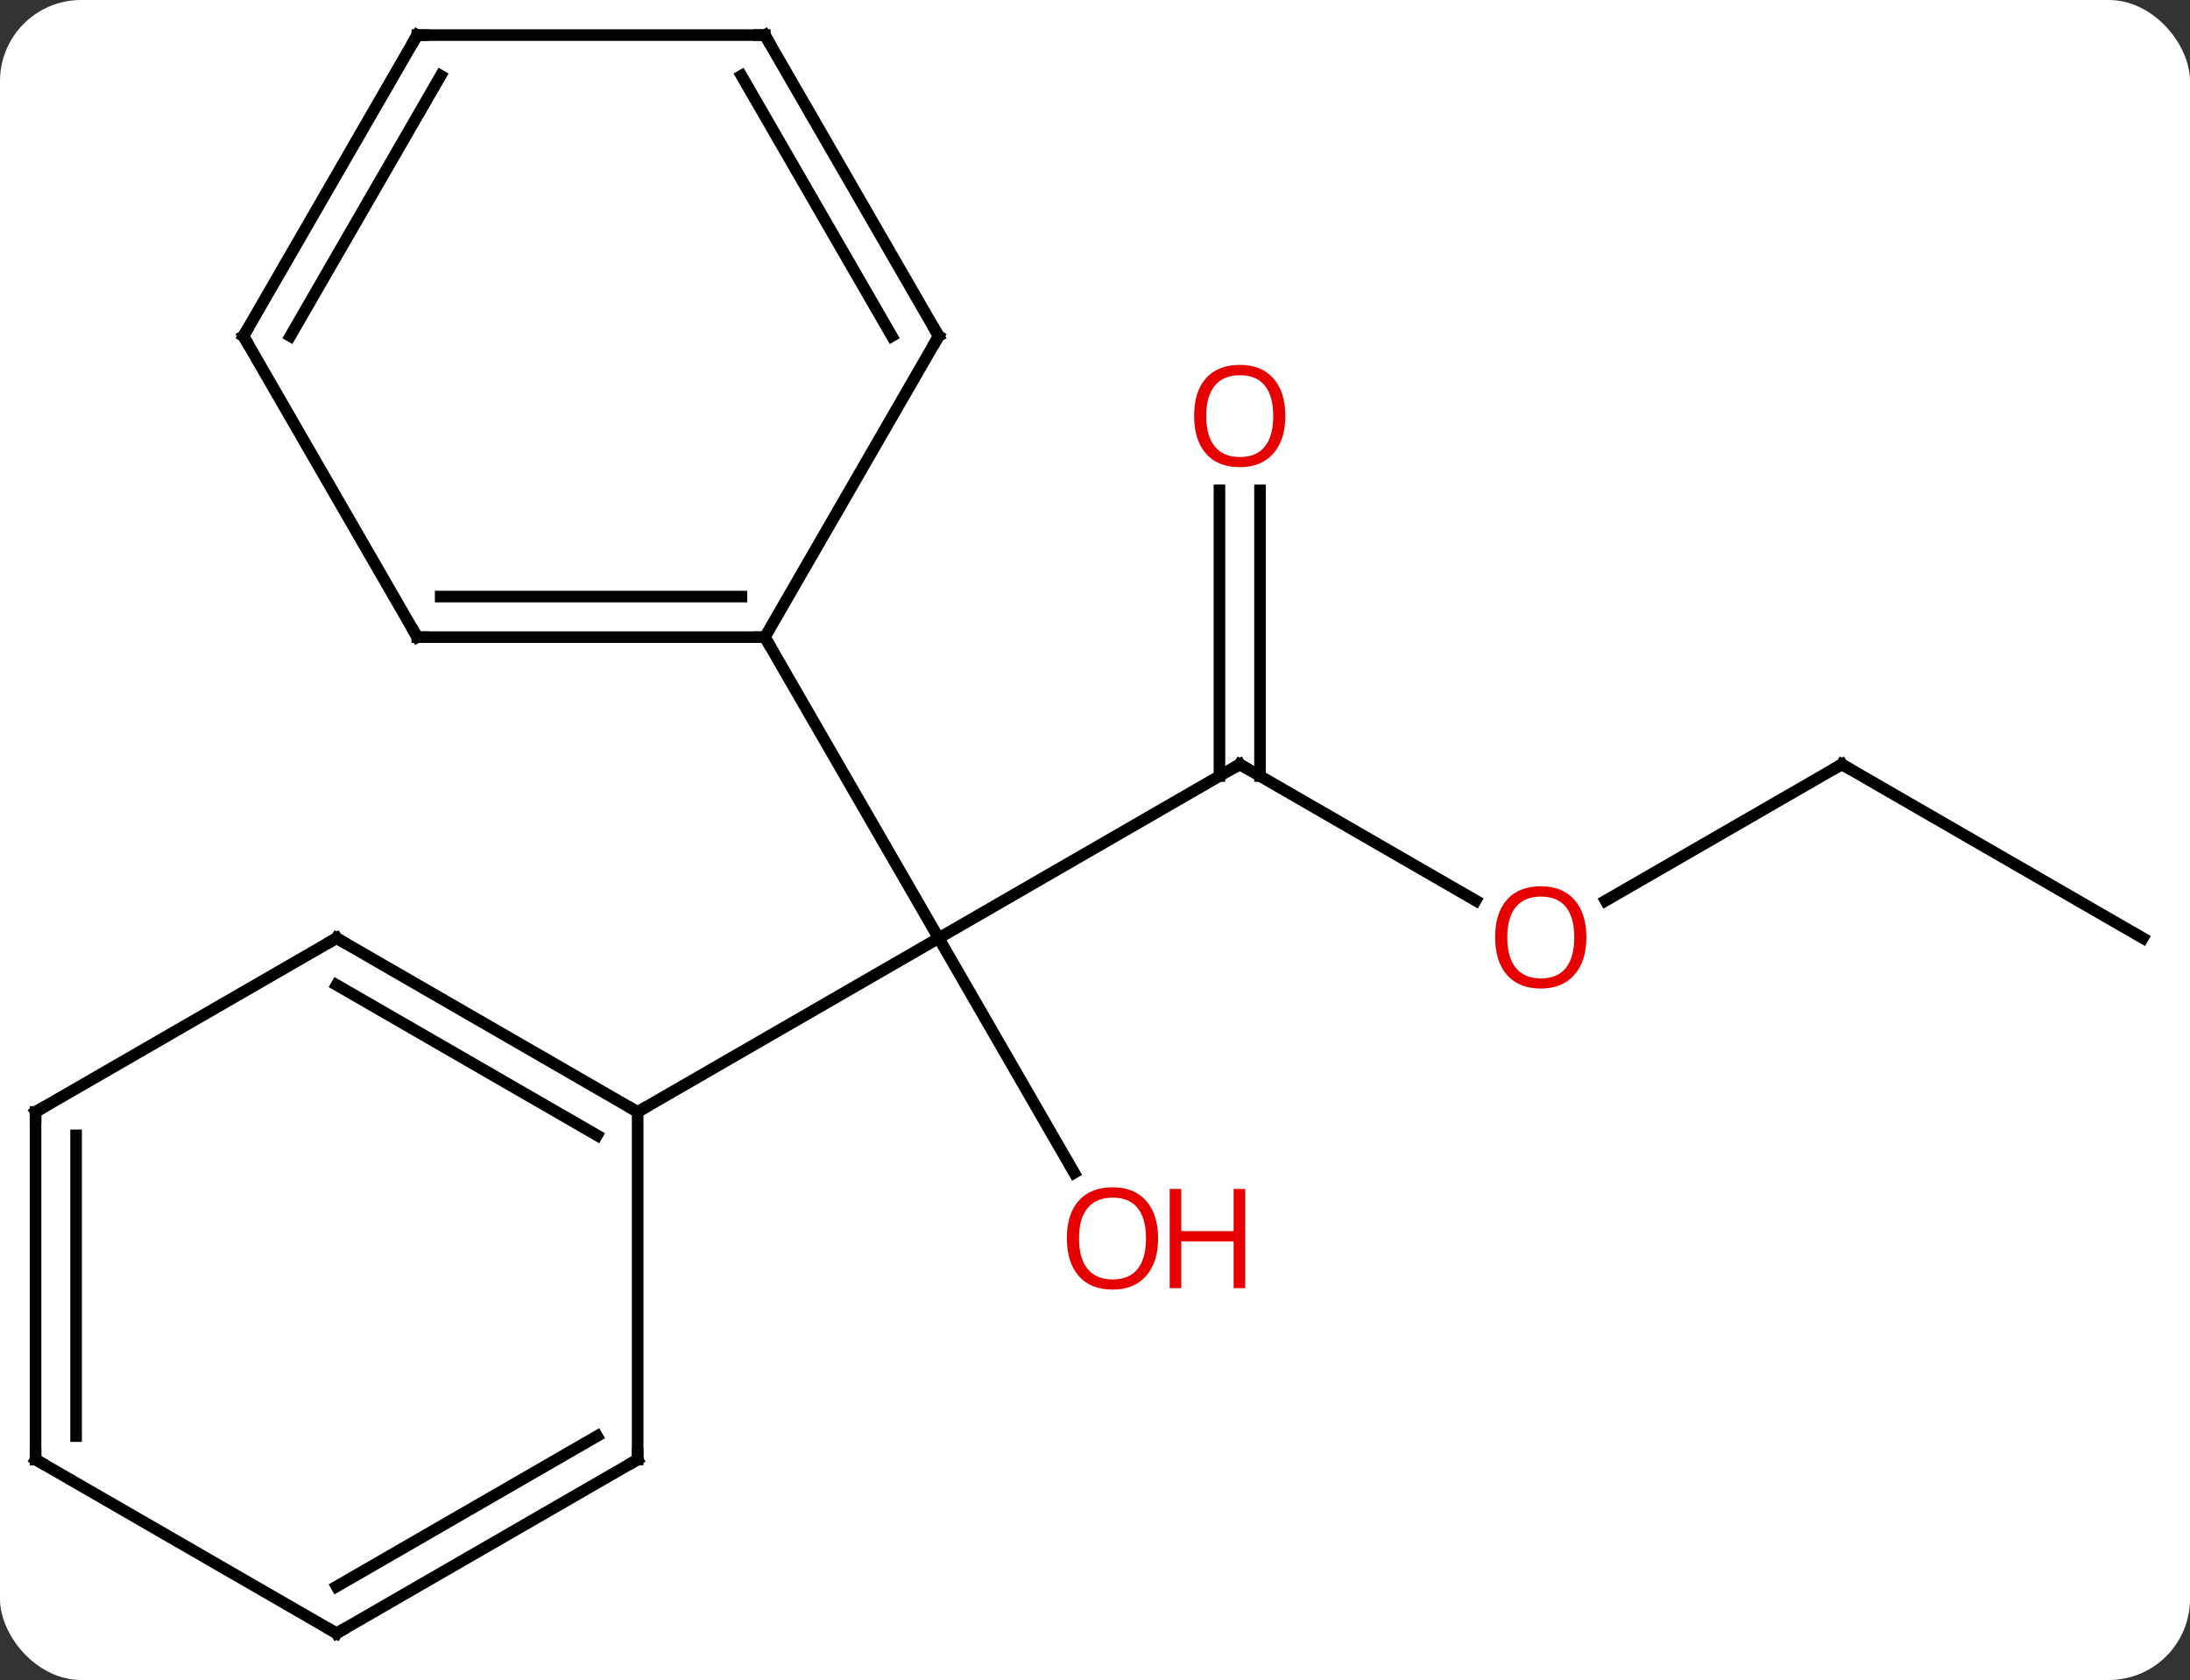 <svg width="189" viewBox="0 0 189 145" style="fill-opacity:1; color-rendering:auto; color-interpolation:auto; text-rendering:auto; stroke:black; stroke-linecap:square; stroke-miterlimit:10; shape-rendering:auto; stroke-opacity:1; fill:black; stroke-dasharray:none; font-weight:normal; stroke-width:1; font-family:'Open Sans'; font-style:normal; stroke-linejoin:miter; font-size:12; stroke-dashoffset:0; image-rendering:auto;" height="145" class="cas-substance-image" xmlns:xlink="http://www.w3.org/1999/xlink" xmlns="http://www.w3.org/2000/svg"><rect x="0" y="0" width="189" height="145" fill="#333333" stroke="none"/><svg class="cas-substance-single-component"><rect y="0" x="0" width="189" stroke="none" ry="7" rx="7" height="145" fill="white" class="cas-substance-group"/><svg y="0" x="0" width="189" viewBox="0 0 189 145" style="fill:black;" height="145" class="cas-substance-single-component-image"><svg><g><g transform="translate(94,72)" style="text-rendering:geometricPrecision; color-rendering:optimizeQuality; color-interpolation:linearRGB; stroke-linecap:butt; image-rendering:optimizeQuality;"><line y2="-6.03" y1="8.97" x2="12.99" x1="-12.99" style="fill:none;"/><line y2="29.225" y1="8.97" x2="-1.297" x1="-12.99" style="fill:none;"/><line y2="23.97" y1="8.97" x2="-38.97" x1="-12.99" style="fill:none;"/><line y2="-17.01" y1="8.97" x2="-27.99" x1="-12.99" style="fill:none;"/><line y2="5.729" y1="-6.03" x2="33.356" x1="12.99" style="fill:none;"/><line y2="-29.678" y1="-5.02" x2="14.74" x1="14.74" style="fill:none;"/><line y2="-29.678" y1="-5.02" x2="11.24" x1="11.24" style="fill:none;"/><line y2="-6.03" y1="5.744" x2="64.953" x1="44.558" style="fill:none;"/><line y2="8.97" y1="-6.03" x2="90.933" x1="64.953" style="fill:none;"/><line y2="8.97" y1="23.97" x2="-64.953" x1="-38.97" style="fill:none;"/><line y2="13.011" y1="25.991" x2="-64.953" x1="-42.47" style="fill:none;"/><line y2="53.97" y1="23.97" x2="-38.97" x1="-38.97" style="fill:none;"/><line y2="23.97" y1="8.97" x2="-90.933" x1="-64.953" style="fill:none;"/><line y2="68.97" y1="53.97" x2="-64.953" x1="-38.97" style="fill:none;"/><line y2="64.929" y1="51.949" x2="-64.953" x1="-42.47" style="fill:none;"/><line y2="53.97" y1="23.97" x2="-90.933" x1="-90.933" style="fill:none;"/><line y2="51.949" y1="25.991" x2="-87.433" x1="-87.433" style="fill:none;"/><line y2="53.97" y1="68.97" x2="-90.933" x1="-64.953" style="fill:none;"/><line y2="-17.01" y1="-17.01" x2="-57.99" x1="-27.99" style="fill:none;"/><line y2="-20.51" y1="-20.51" x2="-55.969" x1="-30.011" style="fill:none;"/><line y2="-42.99" y1="-17.01" x2="-12.99" x1="-27.99" style="fill:none;"/><line y2="-42.99" y1="-17.01" x2="-72.99" x1="-57.99" style="fill:none;"/><line y2="-68.97" y1="-42.99" x2="-27.99" x1="-12.99" style="fill:none;"/><line y2="-65.47" y1="-42.99" x2="-30.011" x1="-17.032" style="fill:none;"/><line y2="-68.97" y1="-42.99" x2="-57.99" x1="-72.99" style="fill:none;"/><line y2="-65.47" y1="-42.99" x2="-55.969" x1="-68.949" style="fill:none;"/><line y2="-68.97" y1="-68.97" x2="-57.99" x1="-27.99" style="fill:none;"/><path style="fill:none; stroke-miterlimit:5;" d="M12.557 -5.78 L12.99 -6.03 L13.423 -5.78"/></g><g transform="translate(94,72)" style="stroke-linecap:butt; fill:rgb(230,0,0); text-rendering:geometricPrecision; color-rendering:optimizeQuality; image-rendering:optimizeQuality; font-family:'Open Sans'; stroke:rgb(230,0,0); color-interpolation:linearRGB; stroke-miterlimit:5;"><path style="stroke:none;" d="M5.947 34.883 Q5.947 36.945 4.908 38.125 Q3.869 39.305 2.026 39.305 Q0.135 39.305 -0.896 38.141 Q-1.927 36.976 -1.927 34.867 Q-1.927 32.773 -0.896 31.625 Q0.135 30.476 2.026 30.476 Q3.885 30.476 4.916 31.648 Q5.947 32.82 5.947 34.883 ZM-0.881 34.883 Q-0.881 36.617 -0.138 37.523 Q0.604 38.43 2.026 38.43 Q3.447 38.43 4.174 37.531 Q4.901 36.633 4.901 34.883 Q4.901 33.148 4.174 32.258 Q3.447 31.367 2.026 31.367 Q0.604 31.367 -0.138 32.266 Q-0.881 33.164 -0.881 34.883 Z"/><path style="stroke:none;" d="M13.463 39.18 L12.463 39.18 L12.463 35.148 L7.947 35.148 L7.947 39.18 L6.947 39.18 L6.947 30.617 L7.947 30.617 L7.947 34.258 L12.463 34.258 L12.463 30.617 L13.463 30.617 L13.463 39.18 Z"/><path style="stroke:none;" d="M42.907 8.9 Q42.907 10.962 41.868 12.142 Q40.829 13.322 38.986 13.322 Q37.095 13.322 36.064 12.158 Q35.032 10.993 35.032 8.884 Q35.032 6.79 36.064 5.642 Q37.095 4.493 38.986 4.493 Q40.845 4.493 41.876 5.665 Q42.907 6.837 42.907 8.9 ZM36.079 8.9 Q36.079 10.634 36.822 11.54 Q37.564 12.447 38.986 12.447 Q40.407 12.447 41.134 11.548 Q41.861 10.65 41.861 8.9 Q41.861 7.165 41.134 6.275 Q40.407 5.384 38.986 5.384 Q37.564 5.384 36.822 6.282 Q36.079 7.181 36.079 8.9 Z"/><path style="stroke:none;" d="M16.927 -36.1 Q16.927 -34.038 15.888 -32.858 Q14.849 -31.678 13.006 -31.678 Q11.115 -31.678 10.084 -32.843 Q9.053 -34.007 9.053 -36.116 Q9.053 -38.21 10.084 -39.358 Q11.115 -40.507 13.006 -40.507 Q14.865 -40.507 15.896 -39.335 Q16.927 -38.163 16.927 -36.1 ZM10.099 -36.1 Q10.099 -34.366 10.842 -33.46 Q11.584 -32.553 13.006 -32.553 Q14.428 -32.553 15.154 -33.452 Q15.881 -34.35 15.881 -36.1 Q15.881 -37.835 15.154 -38.725 Q14.428 -39.616 13.006 -39.616 Q11.584 -39.616 10.842 -38.718 Q10.099 -37.819 10.099 -36.1 Z"/><path style="fill:none; stroke:black;" d="M64.52 -5.78 L64.953 -6.03 L65.386 -5.78"/><path style="fill:none; stroke:black;" d="M-39.403 23.72 L-38.97 23.97 L-38.537 23.72"/><path style="fill:none; stroke:black;" d="M-64.52 9.22 L-64.953 8.97 L-65.386 9.22"/><path style="fill:none; stroke:black;" d="M-38.97 53.47 L-38.97 53.97 L-39.403 54.22"/><path style="fill:none; stroke:black;" d="M-90.5 23.72 L-90.933 23.97 L-90.933 24.47"/><path style="fill:none; stroke:black;" d="M-64.52 68.72 L-64.953 68.97 L-65.386 68.72"/><path style="fill:none; stroke:black;" d="M-90.933 53.47 L-90.933 53.97 L-90.5 54.22"/><path style="fill:none; stroke:black;" d="M-28.49 -17.01 L-27.99 -17.01 L-27.74 -16.577"/><path style="fill:none; stroke:black;" d="M-57.49 -17.01 L-57.99 -17.01 L-58.24 -17.443"/><path style="fill:none; stroke:black;" d="M-13.24 -42.557 L-12.99 -42.99 L-13.24 -43.423"/><path style="fill:none; stroke:black;" d="M-72.74 -42.557 L-72.99 -42.99 L-72.74 -43.423"/><path style="fill:none; stroke:black;" d="M-27.74 -68.537 L-27.99 -68.97 L-28.49 -68.97"/><path style="fill:none; stroke:black;" d="M-58.24 -68.537 L-57.99 -68.97 L-57.49 -68.97"/></g></g></svg></svg></svg></svg>
